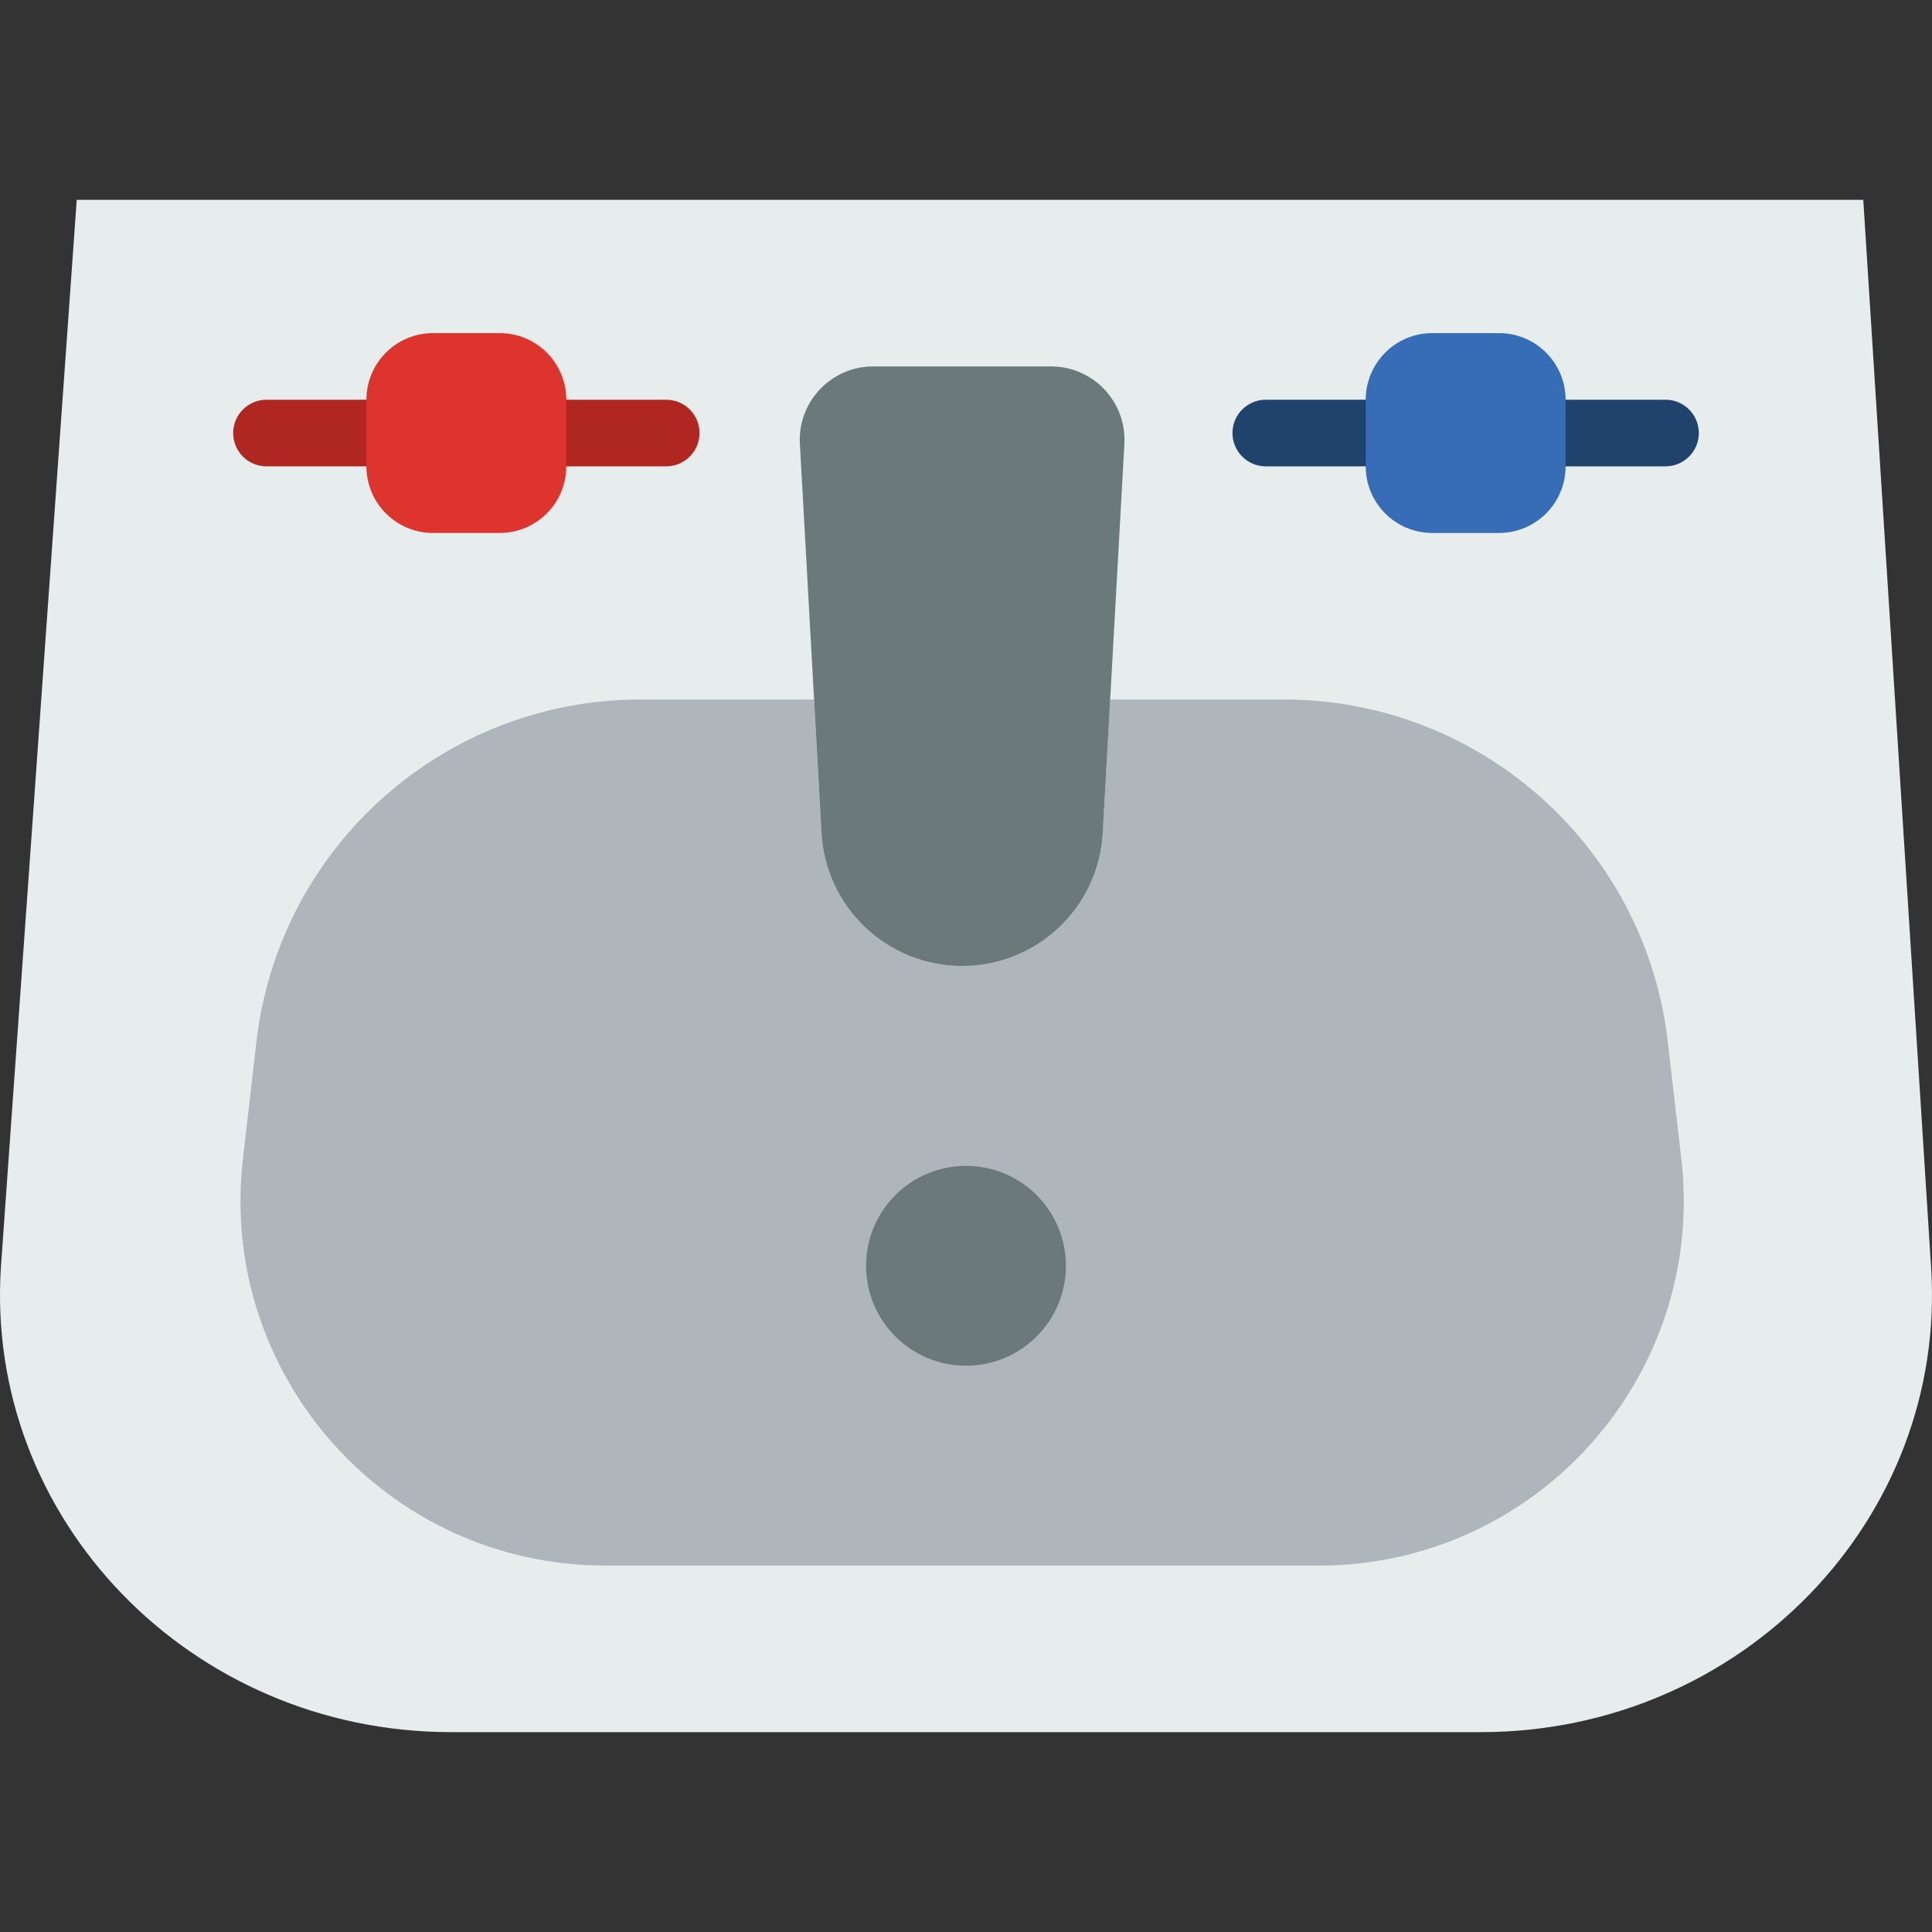 <?xml version="1.0" encoding="iso-8859-1"?>
<!-- Generator: Adobe Illustrator 19.0.0, SVG Export Plug-In . SVG Version: 6.00 Build 0)  -->
<svg version="1.1" id="Capa_1" xmlns="http://www.w3.org/2000/svg" xmlns:xlink="http://www.w3.org/1999/xlink" x="0px" y="0px"
	 viewBox="0 0 512.005 512.005" style="enable-background:new 0 0 512.005 512.005;" xml:space="preserve">
<rect x="0" y="0" width="512.005" height="512.005" fill="#333333" stroke="none"/>
<path style="fill:#E7ECED;" d="M392.441,459.037H119.563c-69.094,0-123.798-56.611-119.305-123.454L20.332,52.968h473.459
	l17.955,282.615C516.24,402.425,461.535,459.037,392.441,459.037z"/>
<path style="fill:#AFB6BB;" d="M445.575,307.114l-3.584-31.02c-5.959-51.703-49.735-90.712-101.773-90.712h-46.009l-1.96,35.363
	c-1.103,19.783-17.461,35.257-37.27,35.257c-19.809,0-36.167-15.475-37.27-35.257l-1.969-35.363H169.73
	c-52.039,0-95.815,39.009-101.773,90.712l-3.575,31.02c-6.63,57.415,38.259,107.785,96.062,107.785h189.06
	C407.307,414.899,452.195,364.529,445.575,307.114z"/>
<path style="fill:#6C797A;" d="M254.978,256.002L254.978,256.002c-19.809,0-36.167-15.475-37.27-35.257l-5.729-103.106
	c-0.618-11.149,8.254-20.533,19.43-20.533h47.139c11.167,0,20.047,9.384,19.43,20.542l-5.729,103.106
	C291.145,240.528,274.787,256.002,254.978,256.002z"/>
<g>
	<path style="fill:#B02721;" d="M176.554,123.589h-26.483c-4.873,0-8.828-3.955-8.828-8.828s3.955-8.828,8.828-8.828h26.483
		c4.873,0,8.828,3.955,8.828,8.828S181.427,123.589,176.554,123.589z"/>
	<path style="fill:#B02721;" d="M97.106,123.589H70.623c-4.873,0-8.828-3.955-8.828-8.828s3.955-8.828,8.828-8.828h26.483
		c4.873,0,8.828,3.955,8.828,8.828S101.979,123.589,97.106,123.589z"/>
</g>
<g>
	<path style="fill:#1F436D;" d="M441.382,123.589h-26.483c-4.873,0-8.828-3.955-8.828-8.828s3.955-8.828,8.828-8.828h26.483
		c4.873,0,8.828,3.955,8.828,8.828S446.254,123.589,441.382,123.589z"/>
	<path style="fill:#1F436D;" d="M361.933,123.589h-26.483c-4.873,0-8.828-3.955-8.828-8.828s3.955-8.828,8.828-8.828h26.483
		c4.873,0,8.828,3.955,8.828,8.828S366.806,123.589,361.933,123.589z"/>
</g>
<circle style="fill:#6C797A;" cx="256.002" cy="335.451" r="26.483"/>
<path style="fill:#DD352E;" d="M132.416,141.244h-17.655c-9.754,0-17.655-7.901-17.655-17.655v-17.655
	c0-9.754,7.901-17.655,17.655-17.655h17.655c9.754,0,17.655,7.901,17.655,17.655v17.655
	C150.071,133.343,142.171,141.244,132.416,141.244z"/>
<path style="fill:#366DB6;" d="M397.244,141.244h-17.655c-9.754,0-17.655-7.901-17.655-17.655v-17.655
	c0-9.754,7.901-17.655,17.655-17.655h17.655c9.754,0,17.655,7.901,17.655,17.655v17.655
	C414.899,133.343,406.998,141.244,397.244,141.244z"/>
<g>
</g>
<g>
</g>
<g>
</g>
<g>
</g>
<g>
</g>
<g>
</g>
<g>
</g>
<g>
</g>
<g>
</g>
<g>
</g>
<g>
</g>
<g>
</g>
<g>
</g>
<g>
</g>
<g>
</g>
</svg>
